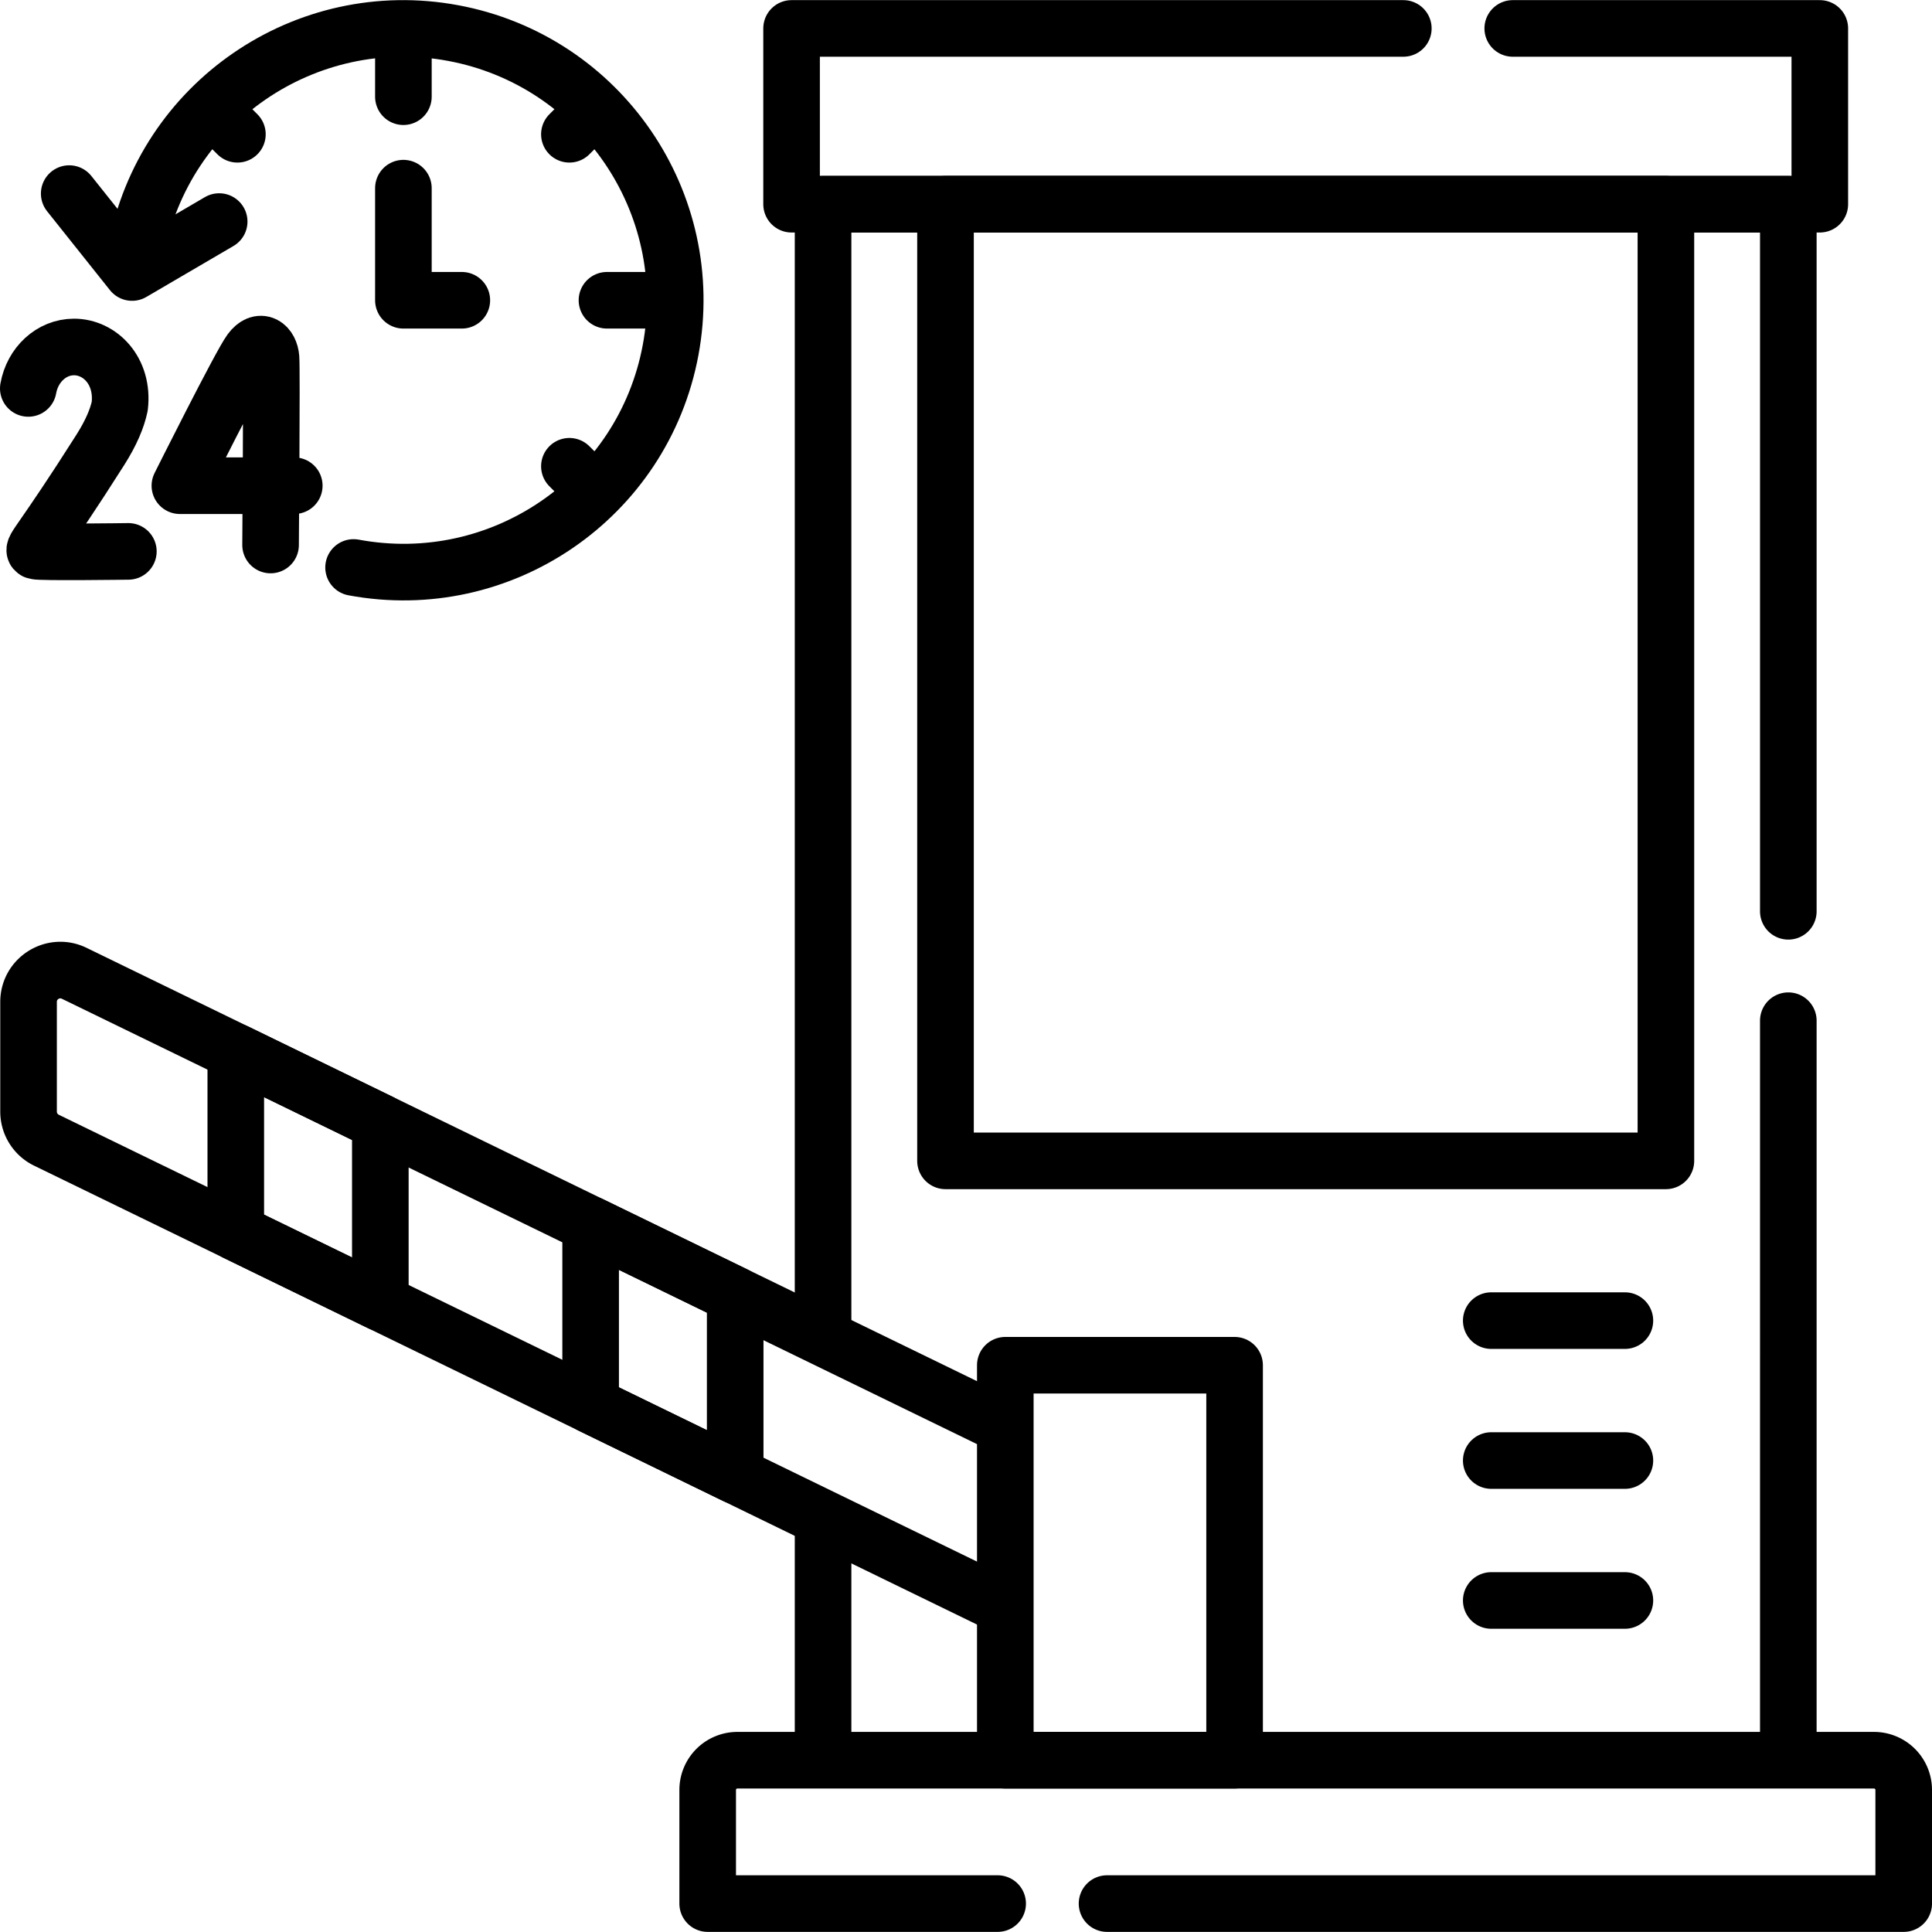 <svg xmlns="http://www.w3.org/2000/svg" version="1.1" xmlns:xlink="http://www.w3.org/1999/xlink" width="512" height="512" x="0" y="0" viewBox="0 0 512.069 512.069" style="enable-background:new 0 0 512 512" xml:space="preserve" class=""><g><path d="M293.419 504.536h211.15v-30.123a7.877 7.877 0 0 0-7.877-7.877H195.446a7.877 7.877 0 0 0-7.877 7.877v30.123h76.85M218.152 405.448v61.088h255.834V270.533M473.986 241.533V54.125H218.152v297.983" style="stroke-width:15;stroke-linecap:round;stroke-linejoin:round;stroke-miterlimit:10;" fill="none" stroke="#000000" stroke-width="15" stroke-linecap="round" stroke-linejoin="round" stroke-miterlimit="10" data-original="#000000" class=""></path><path d="M250.599 54.125h190.94v253.56h-190.94z" style="stroke-width:15;stroke-linecap:round;stroke-linejoin:round;stroke-miterlimit:10;" transform="rotate(-180 346.07 180.904)" fill="none" stroke="#000000" stroke-width="15" stroke-linecap="round" stroke-linejoin="round" stroke-miterlimit="10" data-original="#000000" class=""></path><path d="M264.549 424.961 12.307 302.206a8.425 8.425 0 0 1-4.738-7.575v-29.084c0-6.223 6.515-10.298 12.11-7.575L265.69 377.695" style="stroke-width:15;stroke-linecap:round;stroke-linejoin:round;stroke-miterlimit:10;" fill="none" stroke="#000000" stroke-width="15" stroke-linecap="round" stroke-linejoin="round" stroke-miterlimit="10" data-original="#000000" class=""></path><path d="M266.452 361.849h60.771v104.687h-60.771z" style="stroke-width:15;stroke-linecap:round;stroke-linejoin:round;stroke-miterlimit:10;" transform="rotate(-180 296.838 414.193)" fill="none" stroke="#000000" stroke-width="15" stroke-linecap="round" stroke-linejoin="round" stroke-miterlimit="10" data-original="#000000" class=""></path><path d="m62.493 326.629 38.312 18.645v-47.821l-38.312-18.645zM156.546 372.401l38.312 18.645v-47.821l-38.312-18.645zM395.249 350.023h35.423M395.249 387.11h35.423M395.249 424.198h35.423M36.099 66.379c7.294-39.112 44.913-64.906 84.025-57.613s64.906 44.913 57.613 84.025c-7.294 39.112-44.913 64.906-84.025 57.613M106.918 7.546v18.083M178.958 79.585h-18.083M157.858 28.646l-6.943 6.943M157.858 130.525l-6.943-6.943M55.979 28.646l6.943 6.943" style="stroke-width:15;stroke-linecap:round;stroke-linejoin:round;stroke-miterlimit:10;" fill="none" stroke="#000000" stroke-width="15" stroke-linecap="round" stroke-linejoin="round" stroke-miterlimit="10" data-original="#000000" class=""></path><path d="M106.918 49.872v29.713h15.487M77.996 128.733H47.678S63.73 96.637 66.379 93.052c2.678-3.625 5.215-1.364 5.457 1.834.242 3.198-.121 49.566-.121 49.566M34.022 146.142s-23.49.326-24.603-.084c-1.113-.409 1.784-2.57 17.185-26.844 2.876-4.533 4.459-8.358 5.133-11.562 1.083-9.349-5.238-15.688-12.115-15.688-6.004 0-11.007 4.724-12.122 10.986M18.343 51.311 35.008 72.23l23.085-13.506M371.947 7.533H209.805v46.592h272.529V7.533h-81.387" style="stroke-width:15;stroke-linecap:round;stroke-linejoin:round;stroke-miterlimit:10;" fill="none" stroke="#000000" stroke-width="15" stroke-linecap="round" stroke-linejoin="round" stroke-miterlimit="10" data-original="#000000" class=""></path></g></svg>